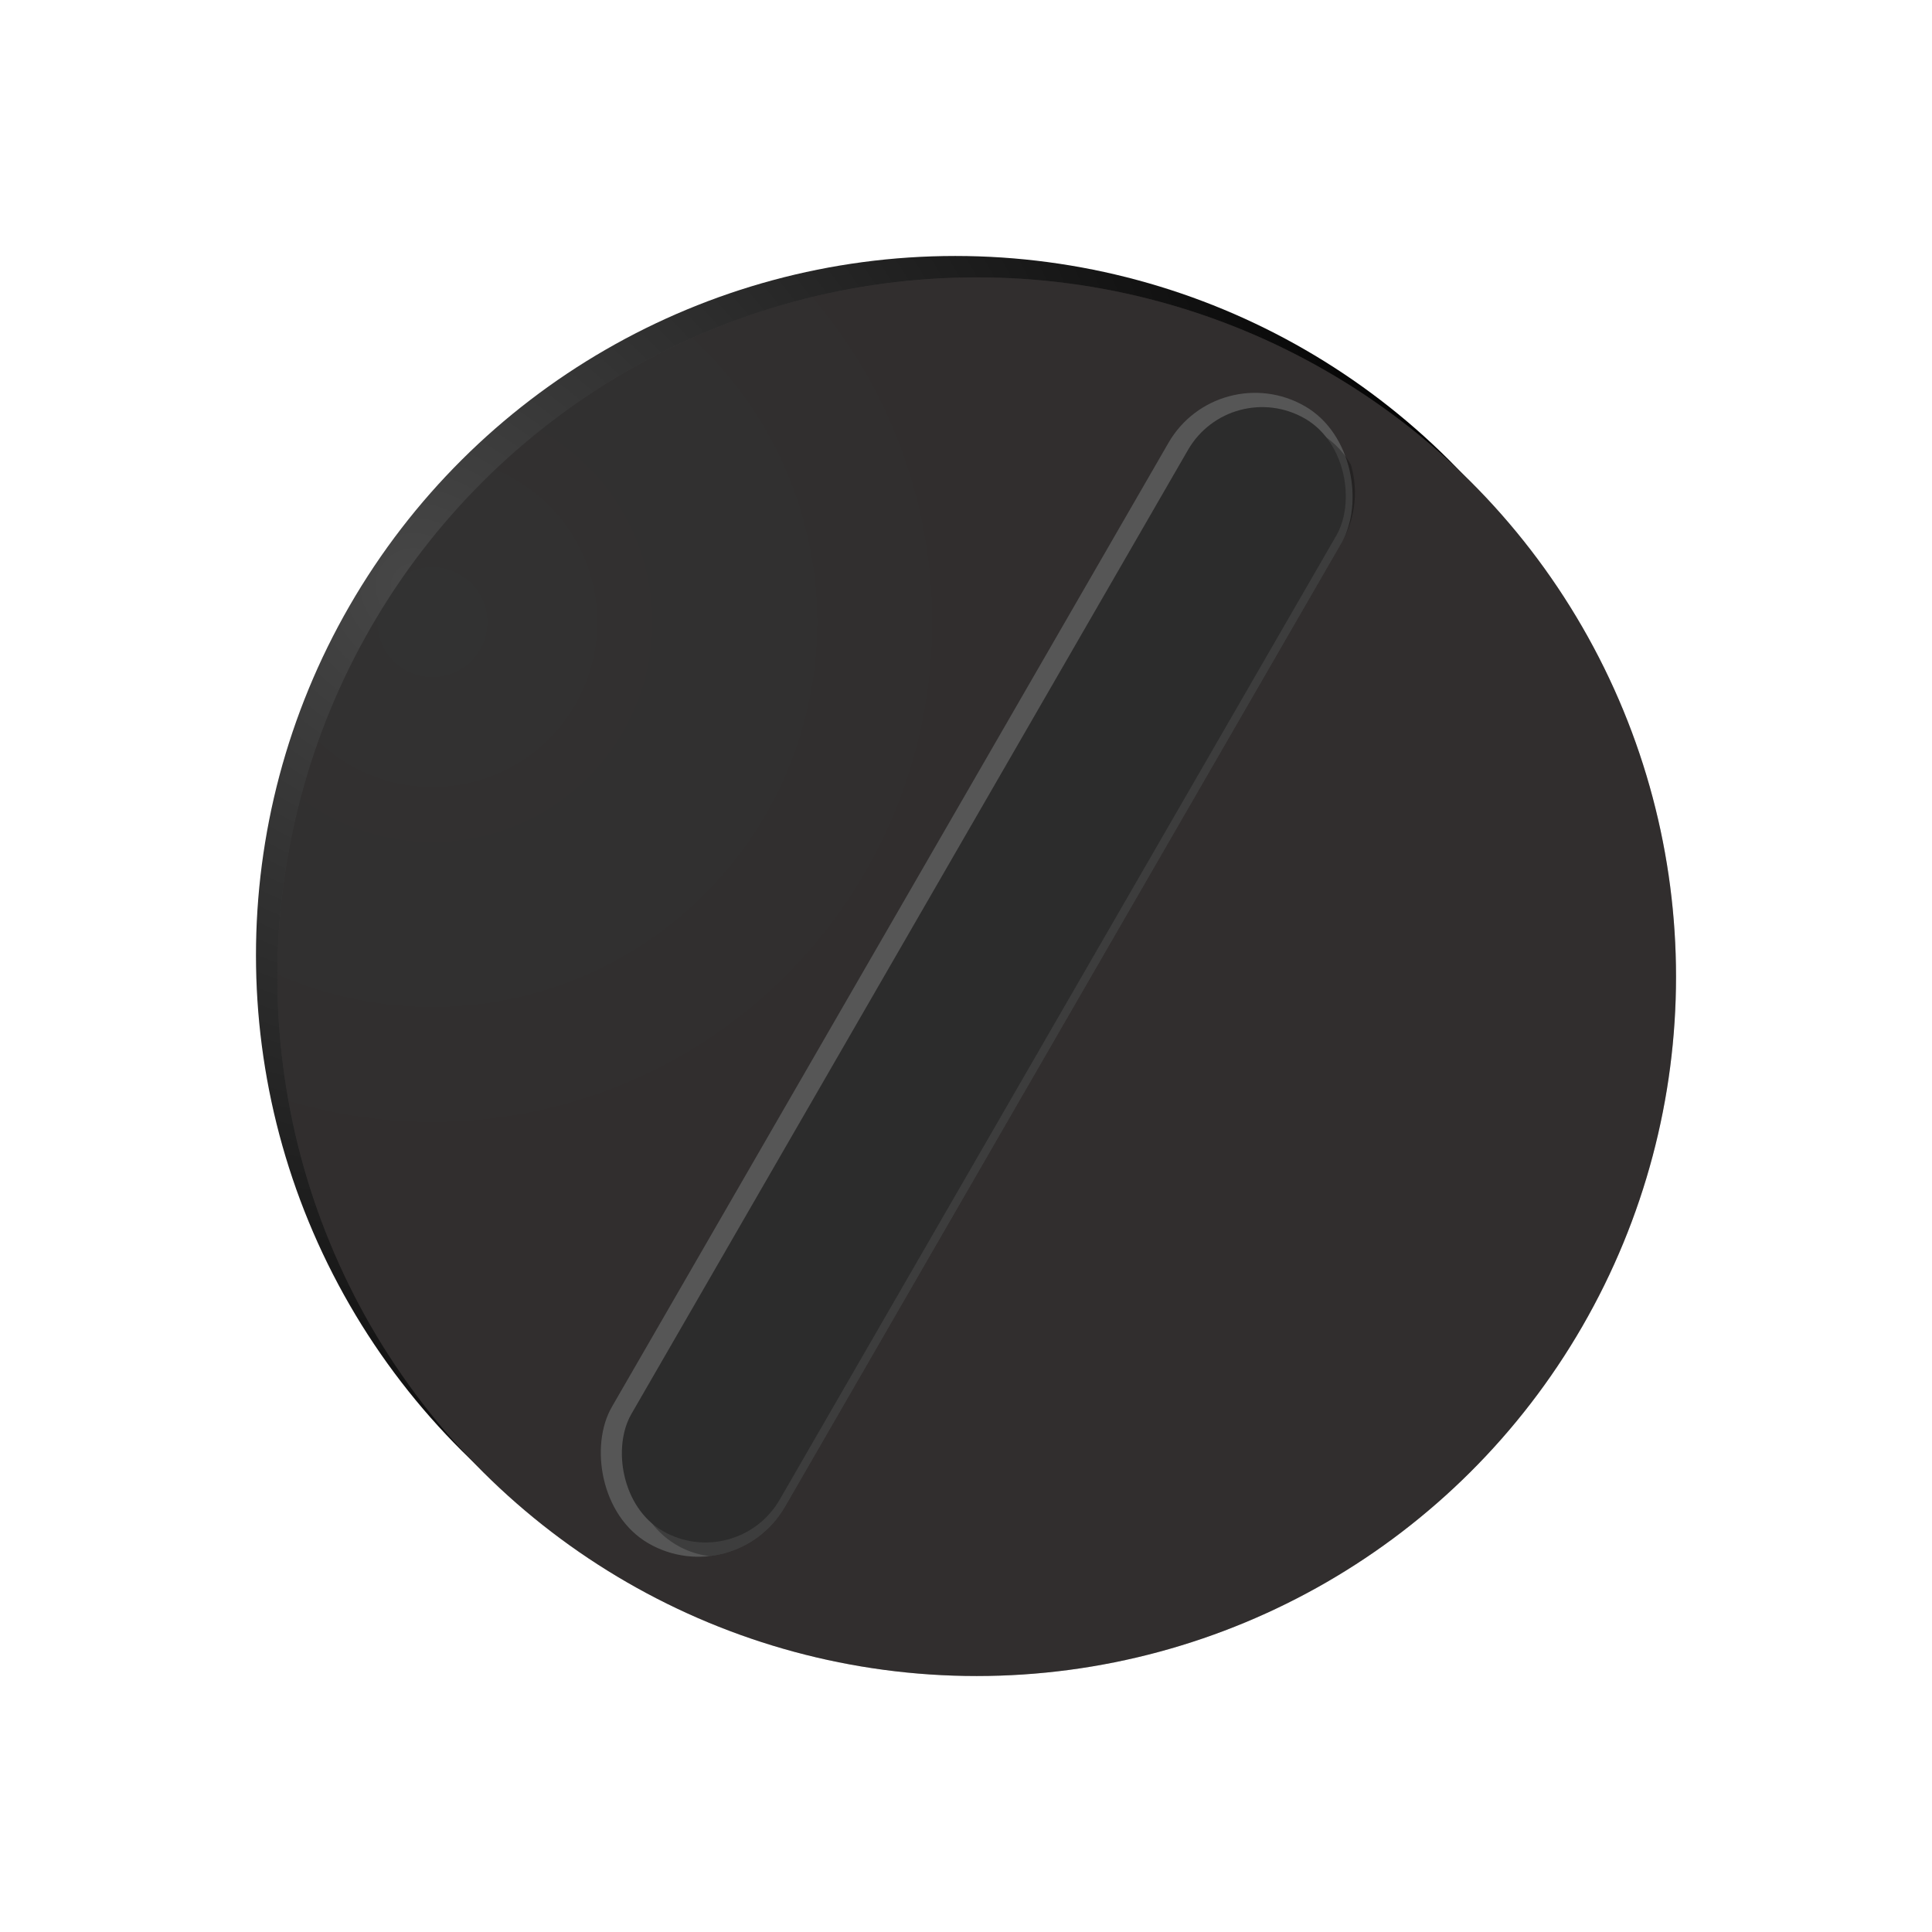 <svg xmlns="http://www.w3.org/2000/svg" xmlns:xlink="http://www.w3.org/1999/xlink" width="270.741" height="270.741" viewBox="0 0 270.741 270.741"><defs><style>.a{fill:url(#a);}.b{fill:url(#b);}.c{opacity:0.3;}.d{fill:#565656;}.e{fill:#090909;opacity:0.31;}.f{fill:#2c2c2c;}</style><radialGradient id="a" cx="0.034" cy="0.479" r="0.766" gradientTransform="translate(-0.135 0.022) rotate(-16.411)" gradientUnits="objectBoundingBox"><stop offset="0" stop-color="#474747"/><stop offset="1"/></radialGradient><radialGradient id="b" cx="0.034" cy="0.479" r="0.488" gradientTransform="translate(0.008 0) rotate(0.942)" gradientUnits="objectBoundingBox"><stop offset="0" stop-color="#474747"/><stop offset="0.647" stop-color="#464343"/><stop offset="1" stop-color="#464141"/></radialGradient></defs><g transform="translate(-1490.13 -333.13)"><circle class="a" cx="98" cy="98" r="98" transform="translate(1588.13 333.13) rotate(30)"/><circle class="b" cx="98" cy="98" r="98" transform="translate(1591.13 336.13) rotate(30)"/><circle class="c" cx="98" cy="98" r="98" transform="translate(1591.13 336.13) rotate(30)"/><rect class="d" width="28" height="184" rx="14" transform="translate(1660.876 383.058) rotate(30)"/><path class="e" d="M-4125.876,2984.616a12,12,0,0,1-4.392-16.392l78-135.1a12,12,0,0,1,16.392-4.393,11.942,11.942,0,0,1,4.44,4.472,13.959,13.959,0,0,1-1.315,10.921l-78,135.1a13.981,13.981,0,0,1-10.576,6.915A11.959,11.959,0,0,1-4125.876,2984.616Z" transform="translate(5710.876 -2434.942)"/><rect class="f" width="24" height="180" rx="12" transform="translate(1662.608 385.79) rotate(30)"/></g></svg>